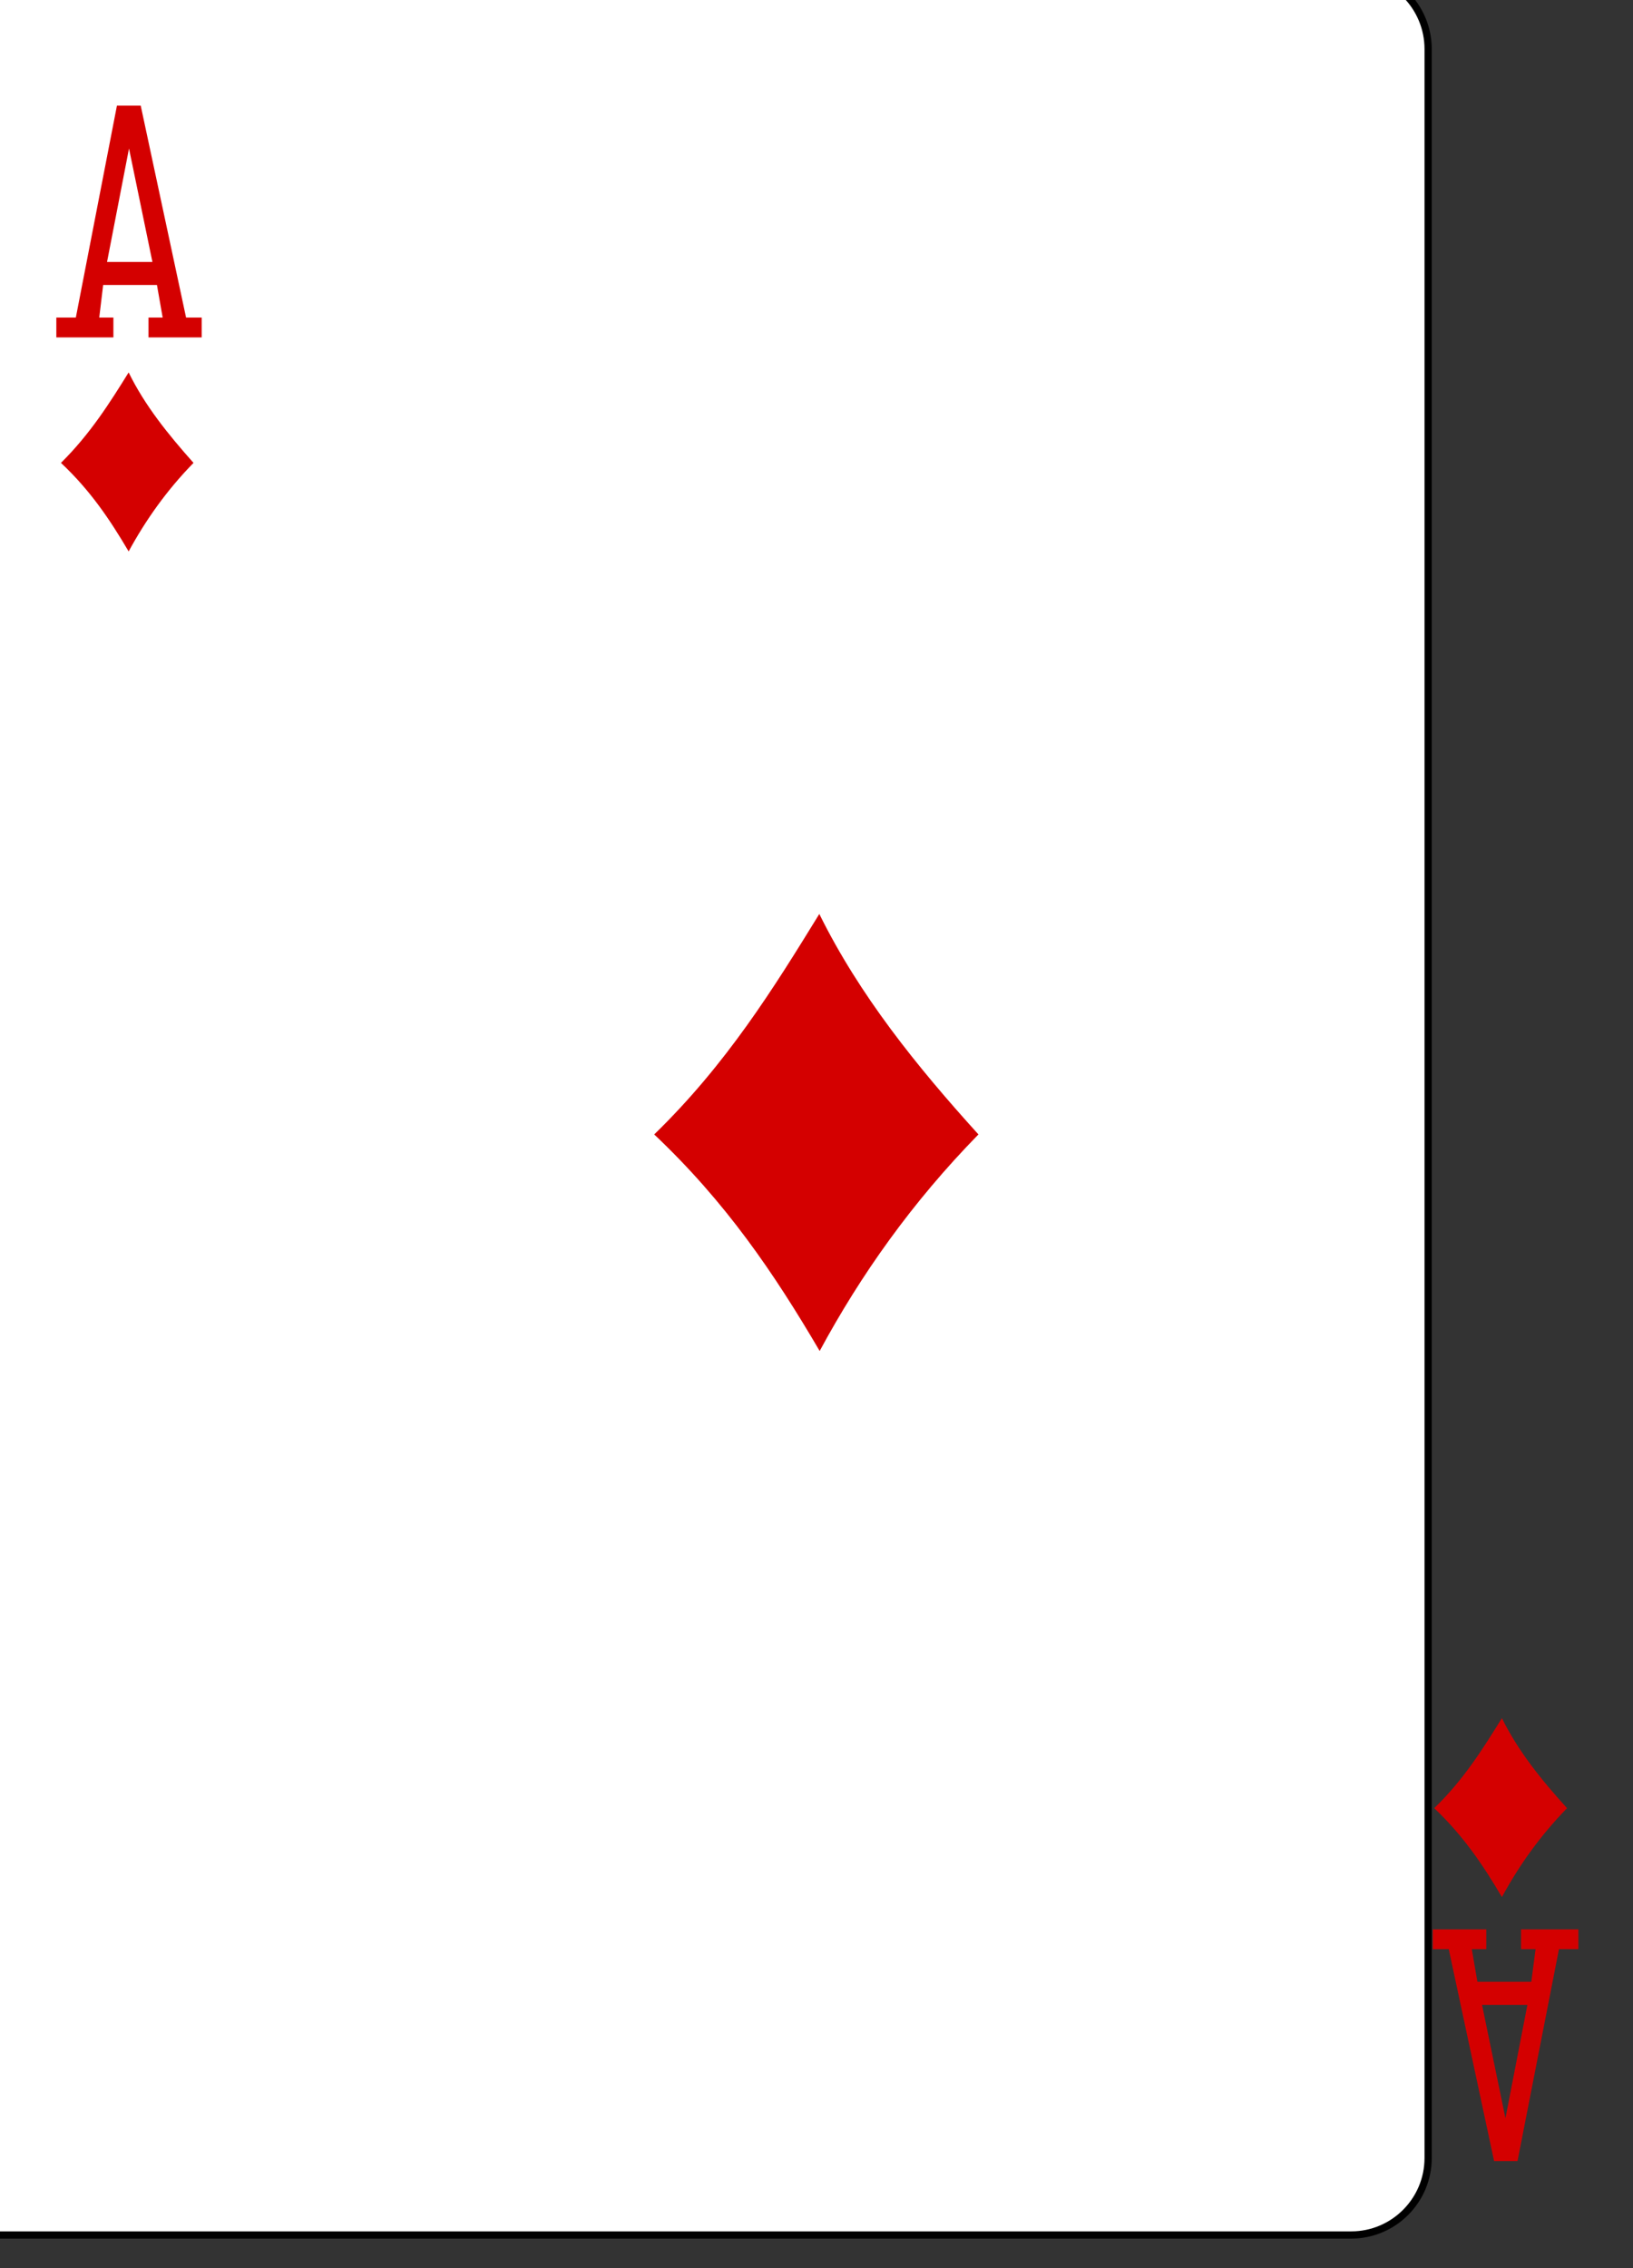<?xml version="1.0" encoding="UTF-8"?>
<svg xmlns="http://www.w3.org/2000/svg" xmlns:xlink="http://www.w3.org/1999/xlink" width="18pt" height="25pt" viewBox="0 0 18 25" version="1.1">
<rect x="0" y="0" width="18" height="25" fill="#333333" stroke="none"/>
<g id="surface1">
<path style="fill-rule:nonzero;fill:rgb(100%,100%,100%);fill-opacity:1;stroke-width:0.997;stroke-linecap:butt;stroke-linejoin:miter;stroke:rgb(0%,0%,0%);stroke-opacity:1;stroke-miterlimit:4;" d="M 6045.334 -2746.82 L 6247.313 -2746.82 C 6253.147 -2746.82 6257.911 -2742.028 6257.911 -2736.159 L 6257.911 -2445.607 C 6257.911 -2439.738 6253.147 -2434.994 6247.313 -2434.994 L 6045.334 -2434.994 C 6039.452 -2434.994 6034.688 -2439.738 6034.688 -2445.607 L 6034.688 -2736.159 C 6034.688 -2742.028 6039.452 -2746.82 6045.334 -2746.82 Z M 6045.334 -2746.82 " transform="matrix(0.08,0,0,0.08,-484.891,219.434)"/>
<path style=" stroke:none;fill-rule:nonzero;fill:rgb(83.137%,0%,0%);fill-opacity:1;" d="M 7.211 12.504 C 8.008 11.73 8.531 10.887 9.031 10.074 C 9.473 10.969 10.102 11.75 10.785 12.504 C 10.055 13.25 9.488 14.051 9.035 14.891 C 8.531 14.031 8 13.25 7.211 12.504 Z M 7.211 12.504 "/>
<path style=" stroke:none;fill-rule:nonzero;fill:rgb(83.137%,0%,0%);fill-opacity:1;" d="M 15.809 19.93 C 16.137 19.613 16.348 19.27 16.555 18.938 C 16.734 19.301 16.992 19.621 17.273 19.93 C 16.973 20.238 16.742 20.566 16.555 20.91 C 16.348 20.559 16.133 20.238 15.809 19.93 Z M 15.809 19.93 "/>
<path style=" stroke:none;fill-rule:nonzero;fill:rgb(83.137%,0%,0%);fill-opacity:1;" d="M 0.672 5.102 C 0.996 4.781 1.211 4.438 1.418 4.105 C 1.598 4.473 1.855 4.789 2.133 5.102 C 1.836 5.406 1.605 5.734 1.418 6.078 C 1.211 5.727 0.996 5.406 0.672 5.102 Z M 0.672 5.102 "/>
<path style=" stroke:none;fill-rule:nonzero;fill:rgb(83.137%,0%,0%);fill-opacity:1;" d="M 0.621 3.719 L 0.621 3.5 L 0.836 3.5 L 1.289 1.164 L 1.551 1.164 L 2.051 3.5 L 2.223 3.5 L 2.223 3.719 L 1.637 3.719 L 1.637 3.5 L 1.793 3.5 L 1.73 3.141 L 1.137 3.141 L 1.094 3.5 L 1.25 3.5 L 1.25 3.719 Z M 1.68 2.887 L 1.422 1.637 L 1.18 2.887 Z M 1.68 2.887 "/>
<path style=" stroke:none;fill-rule:nonzero;fill:rgb(83.137%,0%,0%);fill-opacity:1;" d="M 17.398 21.266 L 17.398 21.484 L 17.184 21.484 L 16.727 23.82 L 16.469 23.82 L 15.969 21.484 L 15.793 21.484 L 15.793 21.266 L 16.383 21.266 L 16.383 21.484 L 16.223 21.484 L 16.285 21.844 L 16.879 21.844 L 16.926 21.484 L 16.766 21.484 L 16.766 21.266 Z M 16.336 22.098 L 16.594 23.348 L 16.836 22.098 Z M 16.336 22.098 "/>
</g>
</svg>

